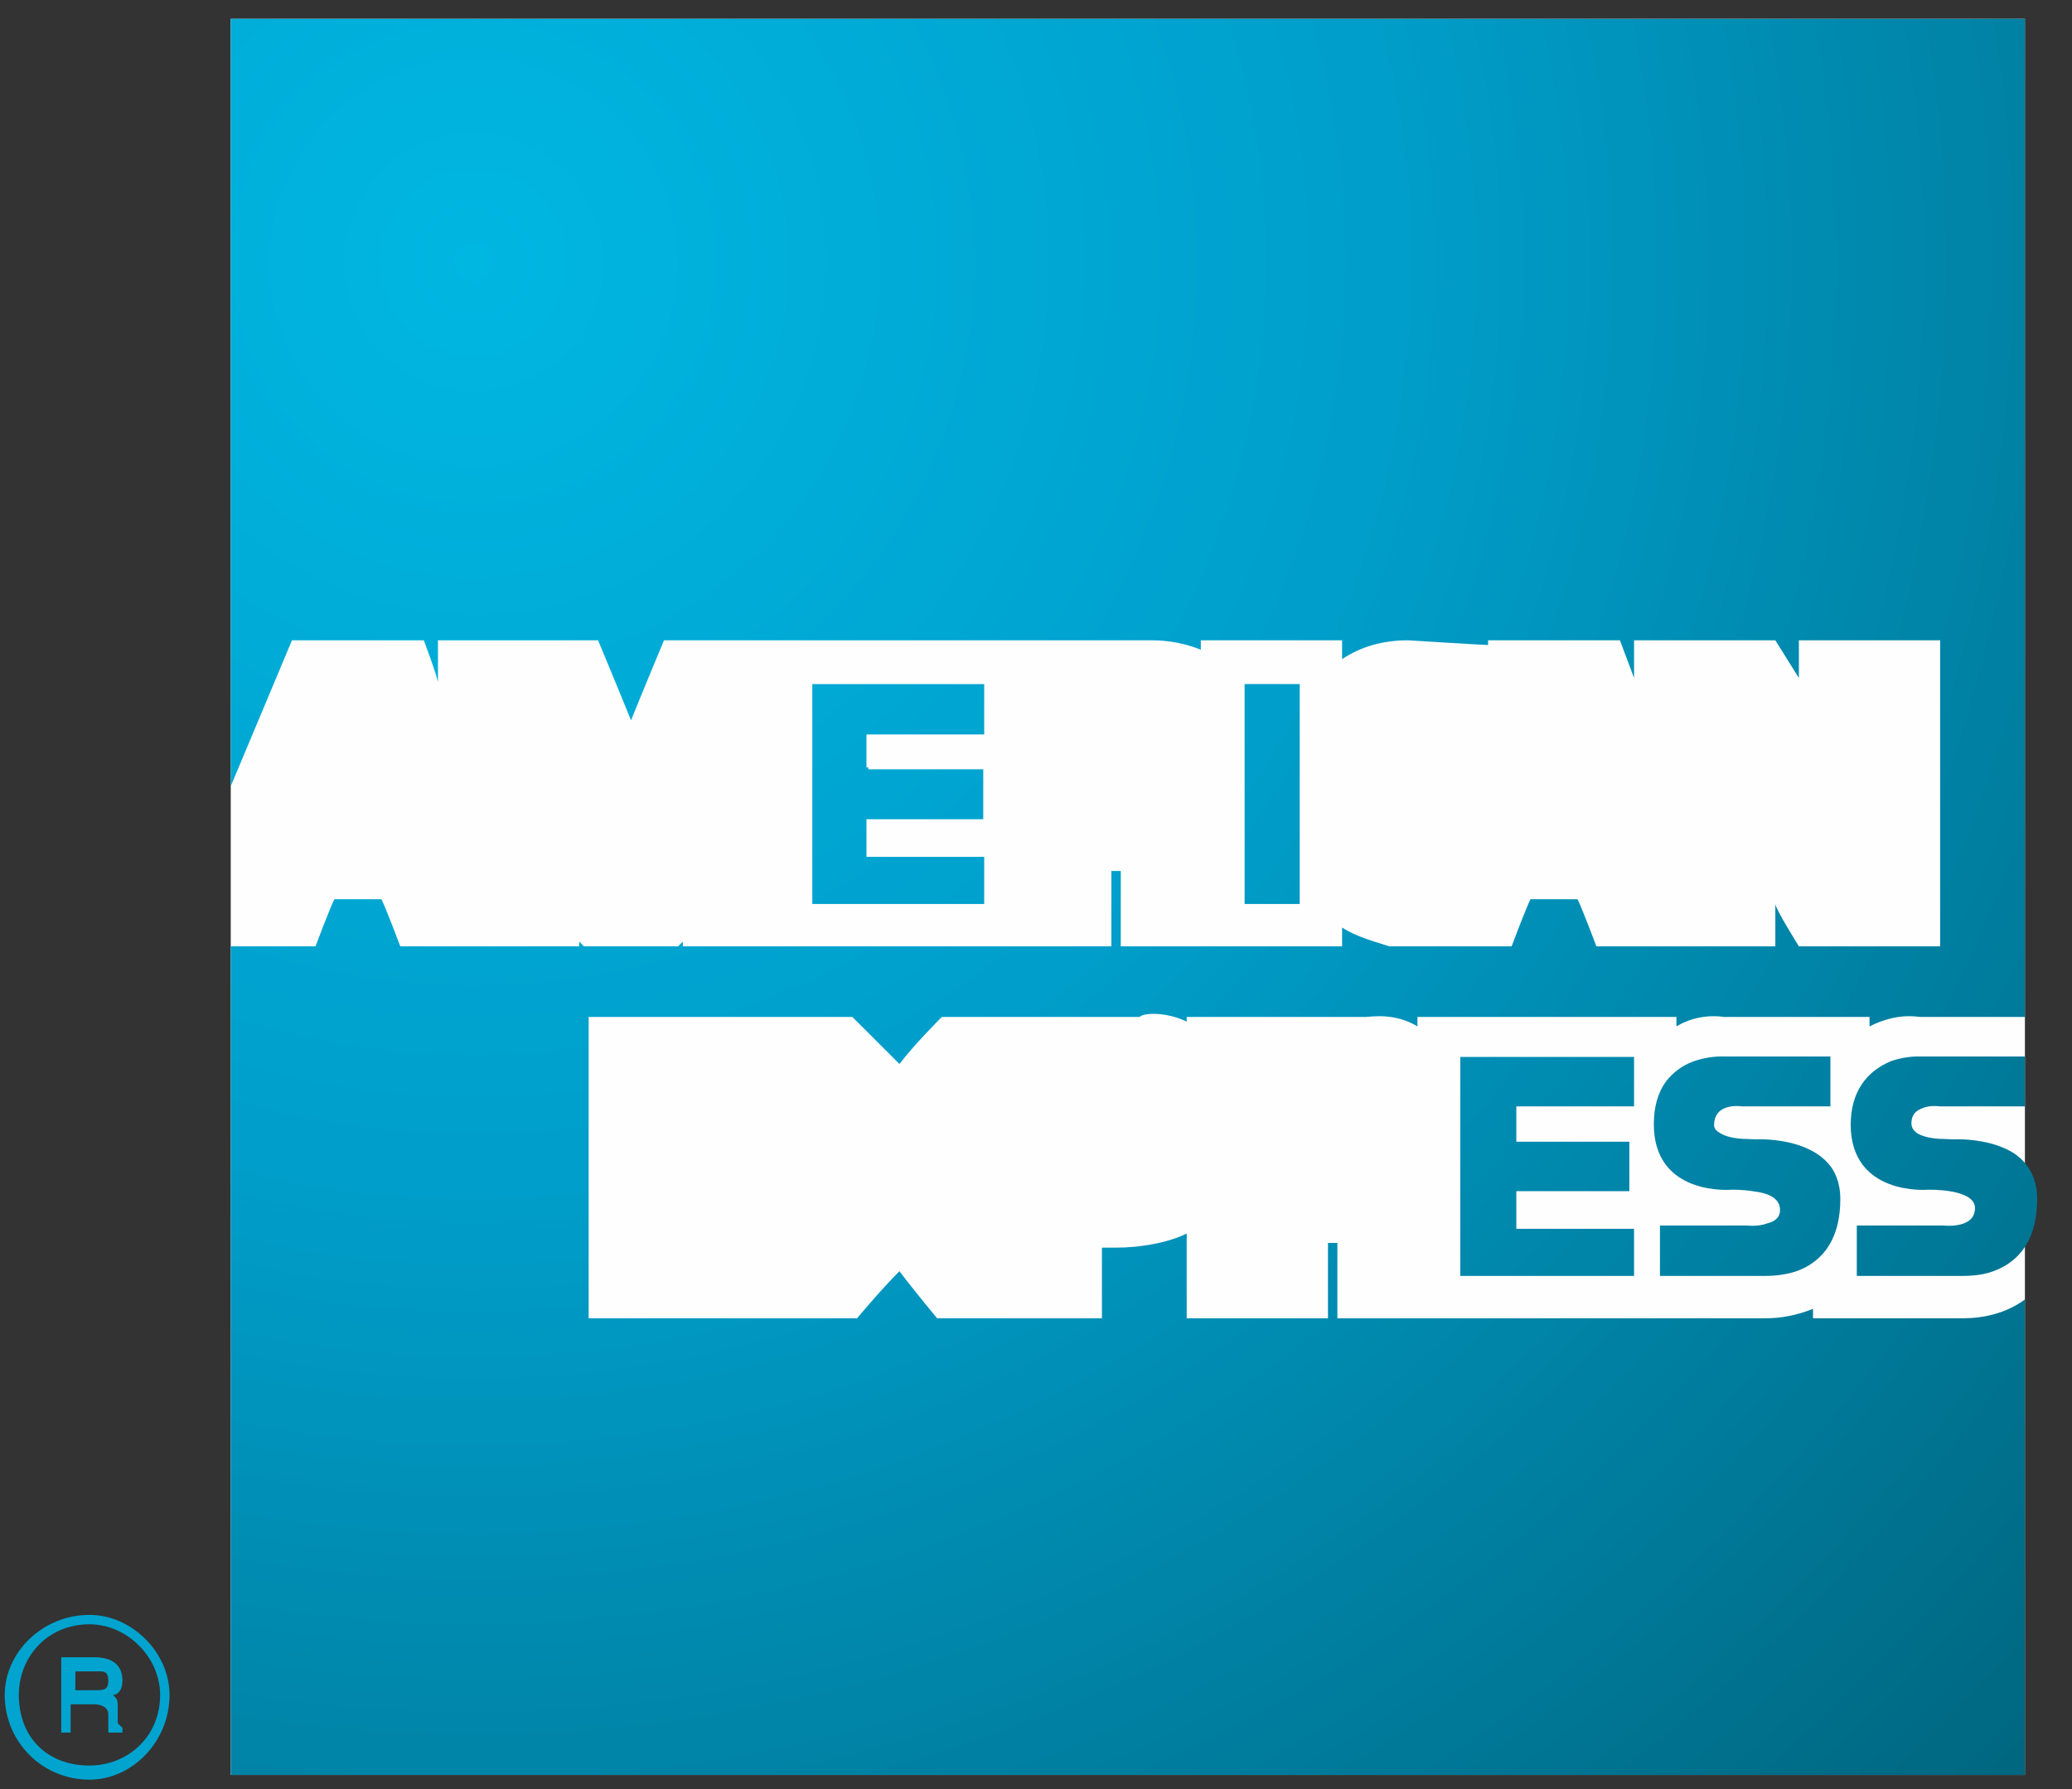 <svg version="1.2" xmlns="http://www.w3.org/2000/svg" viewBox="0 0 44 38" width="44" height="38">
	<rect x="0" y="0" width="44" height="38" fill="#333333" stroke="none"/>
	<title>Vector Smart Object-ai</title>
	<defs>
		<radialGradient id="g1" cx="0" cy="0" r="1" gradientUnits="userSpaceOnUse" gradientTransform="matrix(46.006,0,0,46.006,10.096,5.608)">
			<stop offset="0" stop-color="#00b7e2"/>
			<stop offset=".427" stop-color="#009eca"/>
			<stop offset="1" stop-color="#00667f"/>
		</radialGradient>
		<clipPath clipPathUnits="userSpaceOnUse" id="cp1">
			<path d="m24.69 19.2v-0.91c0 0-0.05-0.71-0.79-0.71h-1.15v1.62h-1.19v-4.67h2.88c0 0 1.5-0.19 1.5 1.36 0 0.81-0.66 1.09-0.66 1.09 0 0 0.57 0.27 0.57 1.06v1.16zm-1.94-2.72h1.22c0.36 0 0.65-0.2 0.65-0.44 0-0.25-0.29-0.45-0.65-0.45h-1.22z"/>
		</clipPath>
		<clipPath clipPathUnits="userSpaceOnUse" id="cp2">
			<path d="m38.68 19.2l-1.88-3.12v3.12h-2.32l-0.42-0.98h-2.17l-0.41 0.98h-1.86c0 0-1.59-0.23-1.59-2.21 0-2.59 1.81-2.49 1.87-2.5l1.46 0.04v1.05l-1.2 0.01c0 0-0.78 0-0.88 1.02q-0.01 0.18-0.01 0.33c0 1.58 1.37 1.09 1.41 1.07l1.47-3.48h1.66l1.78 4.23v-4.23h1.68l1.86 3.07v-3.07h1.19v4.67zm-6.28-2.18h1.15l-0.57-1.39z"/>
		</clipPath>
		<clipPath clipPathUnits="userSpaceOnUse" id="cp3">
			<path d="m15.39 19.2v-3.23l-1.49 3.23h-0.97l-1.5-3.21v3.21h-2.34l-0.41-0.98h-2.16l-0.42 0.98h-1.3l1.97-4.67h1.67l1.8 4.29v-4.29h1.87l1.31 2.9 1.3-2.9h1.87v4.67zm-8.36-2.18h1.15l-0.58-1.39z"/>
		</clipPath>
		<clipPath clipPathUnits="userSpaceOnUse" id="cp4">
			<path d="m17.25 19.2v-4.67h3.69v1.09h-2.5v0.72h2.44v1.06h-2.44v0.79h2.5v1.01z"/>
		</clipPath>
		<radialGradient id="g2" cx="0" cy="0" r="1" gradientUnits="userSpaceOnUse" gradientTransform="matrix(46.005,0,0,46.005,10.111,5.609)">
			<stop offset="0" stop-color="#00b7e2"/>
			<stop offset=".427" stop-color="#009eca"/>
			<stop offset="1" stop-color="#00667f"/>
		</radialGradient>
		<clipPath clipPathUnits="userSpaceOnUse" id="cp5">
			<path d="m26.43 19.21v-4.68h1.19v4.68z"/>
		</clipPath>
		<radialGradient id="g3" cx="0" cy="0" r="1" gradientUnits="userSpaceOnUse" gradientTransform="matrix(46.006,0,0,46.006,10.111,5.61)">
			<stop offset="0" stop-color="#00b7e2"/>
			<stop offset=".427" stop-color="#009eca"/>
			<stop offset="1" stop-color="#00667f"/>
		</radialGradient>
		<clipPath clipPathUnits="userSpaceOnUse" id="cp6">
			<path d="m29.27 27.12v-0.91c0 0-0.05-0.71-0.79-0.71h-1.16v1.62h-1.18v-4.67h2.88c0 0 1.5-0.18 1.5 1.36 0 0.81-0.67 1.1-0.67 1.1 0 0 0.57 0.26 0.57 1.05v1.16zm-1.94-2.72h1.22c0.36 0 0.65-0.2 0.65-0.44 0-0.25-0.29-0.45-0.65-0.45h-1.22z"/>
		</clipPath>
		<clipPath clipPathUnits="userSpaceOnUse" id="cp7">
			<path d="m20.33 27.11l-1.26-1.38-1.26 1.38h-4.41v-4.68h4.31l1.36 1.49 1.37-1.48h0.91v-0.01h2.88c0 0 1.5-0.16 1.5 1.38 0 1.37-0.5 1.8-2.03 1.8h-1.17v1.5zm-0.45-2.3l1.47 1.63v-3.25zm-5.28 1.29h2.49l1.17-1.29-1.17-1.28h-2.49v0.72h2.43v1.06h-2.43zm7.94-1.71h1.23c0.35 0 0.64-0.2 0.64-0.44 0-0.25-0.29-0.45-0.64-0.45h-1.23z"/>
		</clipPath>
		<clipPath clipPathUnits="userSpaceOnUse" id="cp8">
			<path d="m37.36 27.1h-2.11v-1.07h1.85c0 0 0.66 0.08 0.66-0.37 0-0.42-1-0.39-1-0.39 0 0-1.64 0.14-1.64-1.39 0-1.53 1.48-1.44 1.48-1.44h2.27v1.09h-1.83c0 0-0.63-0.13-0.63 0.33 0 0.39 0.86 0.33 0.86 0.33 0 0 1.81-0.13 1.81 1.28 0 1.51-1.17 1.64-1.58 1.64q-0.14 0-0.14-0.01z"/>
		</clipPath>
		<radialGradient id="g4" cx="0" cy="0" r="1" gradientUnits="userSpaceOnUse" gradientTransform="matrix(46.006,0,0,46.006,10.111,5.61)">
			<stop offset="0" stop-color="#00b7e2"/>
			<stop offset=".427" stop-color="#009eca"/>
			<stop offset="1" stop-color="#00667f"/>
		</radialGradient>
		<clipPath clipPathUnits="userSpaceOnUse" id="cp9">
			<path d="m31.01 27.11v-4.66h3.7v1.08h-2.51v0.72h2.44v1.06h-2.44v0.79h2.51v1.01z"/>
		</clipPath>
		<radialGradient id="g5" cx="0" cy="0" r="1" gradientUnits="userSpaceOnUse" gradientTransform="matrix(46.007,0,0,46.007,10.111,5.609)">
			<stop offset="0" stop-color="#00b7e2"/>
			<stop offset=".427" stop-color="#009eca"/>
			<stop offset="1" stop-color="#00667f"/>
		</radialGradient>
		<clipPath clipPathUnits="userSpaceOnUse" id="cp10">
			<path d="m41.54 27.1h-2.11v-1.07h1.84c0 0 0.67 0.08 0.67-0.37 0-0.42-1-0.39-1-0.39 0 0-1.64 0.14-1.64-1.39 0-1.53 1.48-1.44 1.48-1.44h2.27v1.09h-1.83c0 0-0.63-0.13-0.63 0.33 0 0.39 0.86 0.33 0.86 0.33 0 0 1.81-0.13 1.81 1.28 0 1.51-1.17 1.64-1.58 1.64q-0.14 0-0.14-0.01z"/>
		</clipPath>
		<radialGradient id="g6" cx="0" cy="0" r="1" gradientUnits="userSpaceOnUse" gradientTransform="matrix(46.005,0,0,46.005,10.111,5.61)">
			<stop offset="0" stop-color="#00b7e2"/>
			<stop offset=".427" stop-color="#009eca"/>
			<stop offset="1" stop-color="#00667f"/>
		</radialGradient>
	</defs>
	<style>
		.s0 { fill: #fefefe } 
		.s1 { fill: url(#g1) } 
		.s2 { fill: url(#g2) } 
		.s3 { fill: url(#g3) } 
		.s4 { fill: url(#g4) } 
		.s5 { fill: url(#g5) } 
		.s6 { fill: url(#g6) } 
		.s7 { fill: #00a4cf } 
	</style>
	<g id="Layer 1">
		<g id="&lt;Group&gt;">
			<path id="&lt;Path&gt;" class="s0" d="m43 37.7h-38.1v-37.3h38.1z"/>
			<path id="&lt;Path&gt;" class="s1" d="m41.7 28c0 0-0.1 0-0.2 0h-3v-0.2q-0.5 0.2-1 0.2c0 0-0.1 0-0.2 0h-1.7-4.3-2.9v-0.9c0 0 0-0.6 0-0.7 0 0-0.1 0-0.2 0 0 0.3 0 1.6 0 1.6h-3v-1.8c-0.4 0.2-1 0.3-1.5 0.3 0 0-0.2 0-0.3 0 0 0.3 0 1.5 0 1.5h-3.5c0 0-0.5-0.6-0.8-1-0.4 0.4-0.9 1-0.9 1h-5.7v-6.4h5.6c0 0 0.6 0.6 1 1 0.3-0.4 0.9-1 0.9-1h0.4 0.9 2.9c0.1-0.1 0.6-0.1 1 0.1v-0.1h3.8c0.1 0 0.6-0.1 1.1 0.2v-0.2h4.6 0.9v0.2c0.5-0.3 1-0.2 1-0.2h3.1v0.2c0.6-0.3 1-0.2 1.1-0.2h2.2v-21.2h-38.1v16.3l1.3-3.1h2.8c0 0 0.3 0.8 0.3 0.9 0-0.2 0-0.9 0-0.9h3.4c0 0 0.5 1.2 0.7 1.7 0.2-0.5 0.7-1.7 0.7-1.7h2.3 0.2 0.9 3.2 0.2 0.9 2.6c0.2 0 0.6 0 1.1 0.2v-0.2h2.1 0.9v0.4q0.6-0.4 1.4-0.4c0 0 1.6 0.1 1.7 0.1v-0.1h2.8c0 0 0.3 0.8 0.3 0.8 0-0.2 0-0.8 0-0.8h3c0 0 0.5 0.8 0.5 0.8 0-0.1 0-0.8 0-0.8h3v6.5h-3c0 0-0.5-0.8-0.5-0.9 0 0.1 0 0.9 0 0.9h-3.8c0 0-0.3-0.8-0.4-1-0.4 0-0.6 0-1 0-0.1 0.2-0.4 1-0.4 1h-2.6c-0.3-0.1-0.7-0.2-1-0.4v0.4h-2.1q0 0 0 0h-2.6v-0.9c0 0 0-0.6 0-0.7 0 0-0.1 0-0.2 0 0 0.3 0 1.6 0 1.6h-1.8-1.1-3.2-0.3-2.7c0 0 0-0.1 0-0.1 0 0-0.1 0.1-0.1 0.1h-2c0 0-0.1-0.1-0.1-0.1 0 0 0 0.1 0 0.1h-3.8c0 0-0.3-0.8-0.4-1-0.4 0-0.6 0-1 0-0.1 0.2-0.4 1-0.4 1h-1.8v17.6h38.1v-10.1c-0.4 0.3-0.9 0.4-1.3 0.4z"/>
			<g id="&lt;Group&gt;">
				<g id="&lt;Clip Group&gt;" clip-path="url(#cp1)">
				</g>
				<g id="&lt;Clip Group&gt;" clip-path="url(#cp2)">
				</g>
				<g id="&lt;Clip Group&gt;" clip-path="url(#cp3)">
				</g>
				<g id="&lt;Clip Group&gt;" clip-path="url(#cp4)">
					<path id="&lt;Path&gt;" class="s2" d="m17.2 19.2v-4.7h3.7v1.1h-2.5v0.7h2.5v1.1h-2.5v0.8h2.5v1z"/>
				</g>
				<g id="&lt;Clip Group&gt;" clip-path="url(#cp5)">
					<path id="&lt;Path&gt;" class="s3" d="m26.4 19.2v-4.7h1.2v4.7z"/>
				</g>
			</g>
			<g id="&lt;Group&gt;">
				<g id="&lt;Clip Group&gt;" clip-path="url(#cp6)">
				</g>
				<g id="&lt;Clip Group&gt;" clip-path="url(#cp7)">
				</g>
				<g id="&lt;Clip Group&gt;" clip-path="url(#cp8)">
					<path id="&lt;Path&gt;" class="s4" d="m37.4 27.1h-2.2v-1.1h1.9c0 0 0.7 0.1 0.7-0.3 0-0.5-1-0.4-1-0.4 0 0-1.7 0.1-1.7-1.4 0-1.5 1.5-1.5 1.5-1.5h2.3v1.1h-1.9c0 0-0.6-0.1-0.6 0.4 0 0.3 0.9 0.3 0.9 0.3 0 0 1.8-0.1 1.8 1.3 0 1.5-1.2 1.6-1.6 1.6q-0.1 0-0.1 0z"/>
				</g>
				<g id="&lt;Clip Group&gt;" clip-path="url(#cp9)">
					<path id="&lt;Path&gt;" class="s5" d="m31 27.1v-4.7h3.7v1.1h-2.5v0.7h2.4v1.1h-2.4v0.8h2.5v1z"/>
				</g>
				<g id="&lt;Clip Group&gt;" clip-path="url(#cp10)">
					<path id="&lt;Path&gt;" class="s6" d="m41.5 27.1h-2.1v-1.1h1.9c0 0 0.6 0.1 0.6-0.3 0-0.5-1-0.4-1-0.4 0 0-1.6 0.1-1.6-1.4 0-1.5 1.5-1.5 1.5-1.5h2.2v1.1h-1.8c0 0-0.6-0.1-0.6 0.4 0 0.3 0.9 0.3 0.9 0.3 0 0 1.8-0.1 1.8 1.3 0 1.5-1.2 1.6-1.6 1.6q-0.2 0-0.2 0z"/>
				</g>
			</g>
			<path id="&lt;Compound Path&gt;" fill-rule="evenodd" class="s7" d="m0.1 36c0-0.9 0.8-1.7 1.8-1.7 0.9 0 1.7 0.8 1.7 1.7 0 1-0.8 1.8-1.7 1.8-1 0-1.8-0.8-1.8-1.8zm0.3 0c0 0.9 0.6 1.5 1.5 1.5 0.8 0 1.5-0.6 1.5-1.5 0-0.8-0.7-1.5-1.5-1.5-0.9 0-1.5 0.7-1.5 1.5zm1.9 0.8c0-0.1 0-0.3 0-0.4 0-0.1-0.1-0.2-0.3-0.2h-0.5v0.6h-0.2v-1.6h0.7c0.3 0 0.6 0.1 0.6 0.5 0 0.2-0.1 0.3-0.2 0.3 0.1 0.1 0.1 0.1 0.1 0.3v0.3c0.1 0.1 0.1 0.1 0.1 0.1v0.1zm-0.7-0.9h0.4c0.2 0 0.3 0 0.3-0.2 0-0.2-0.1-0.2-0.2-0.2h-0.5z"/>
		</g>
	</g>
</svg>